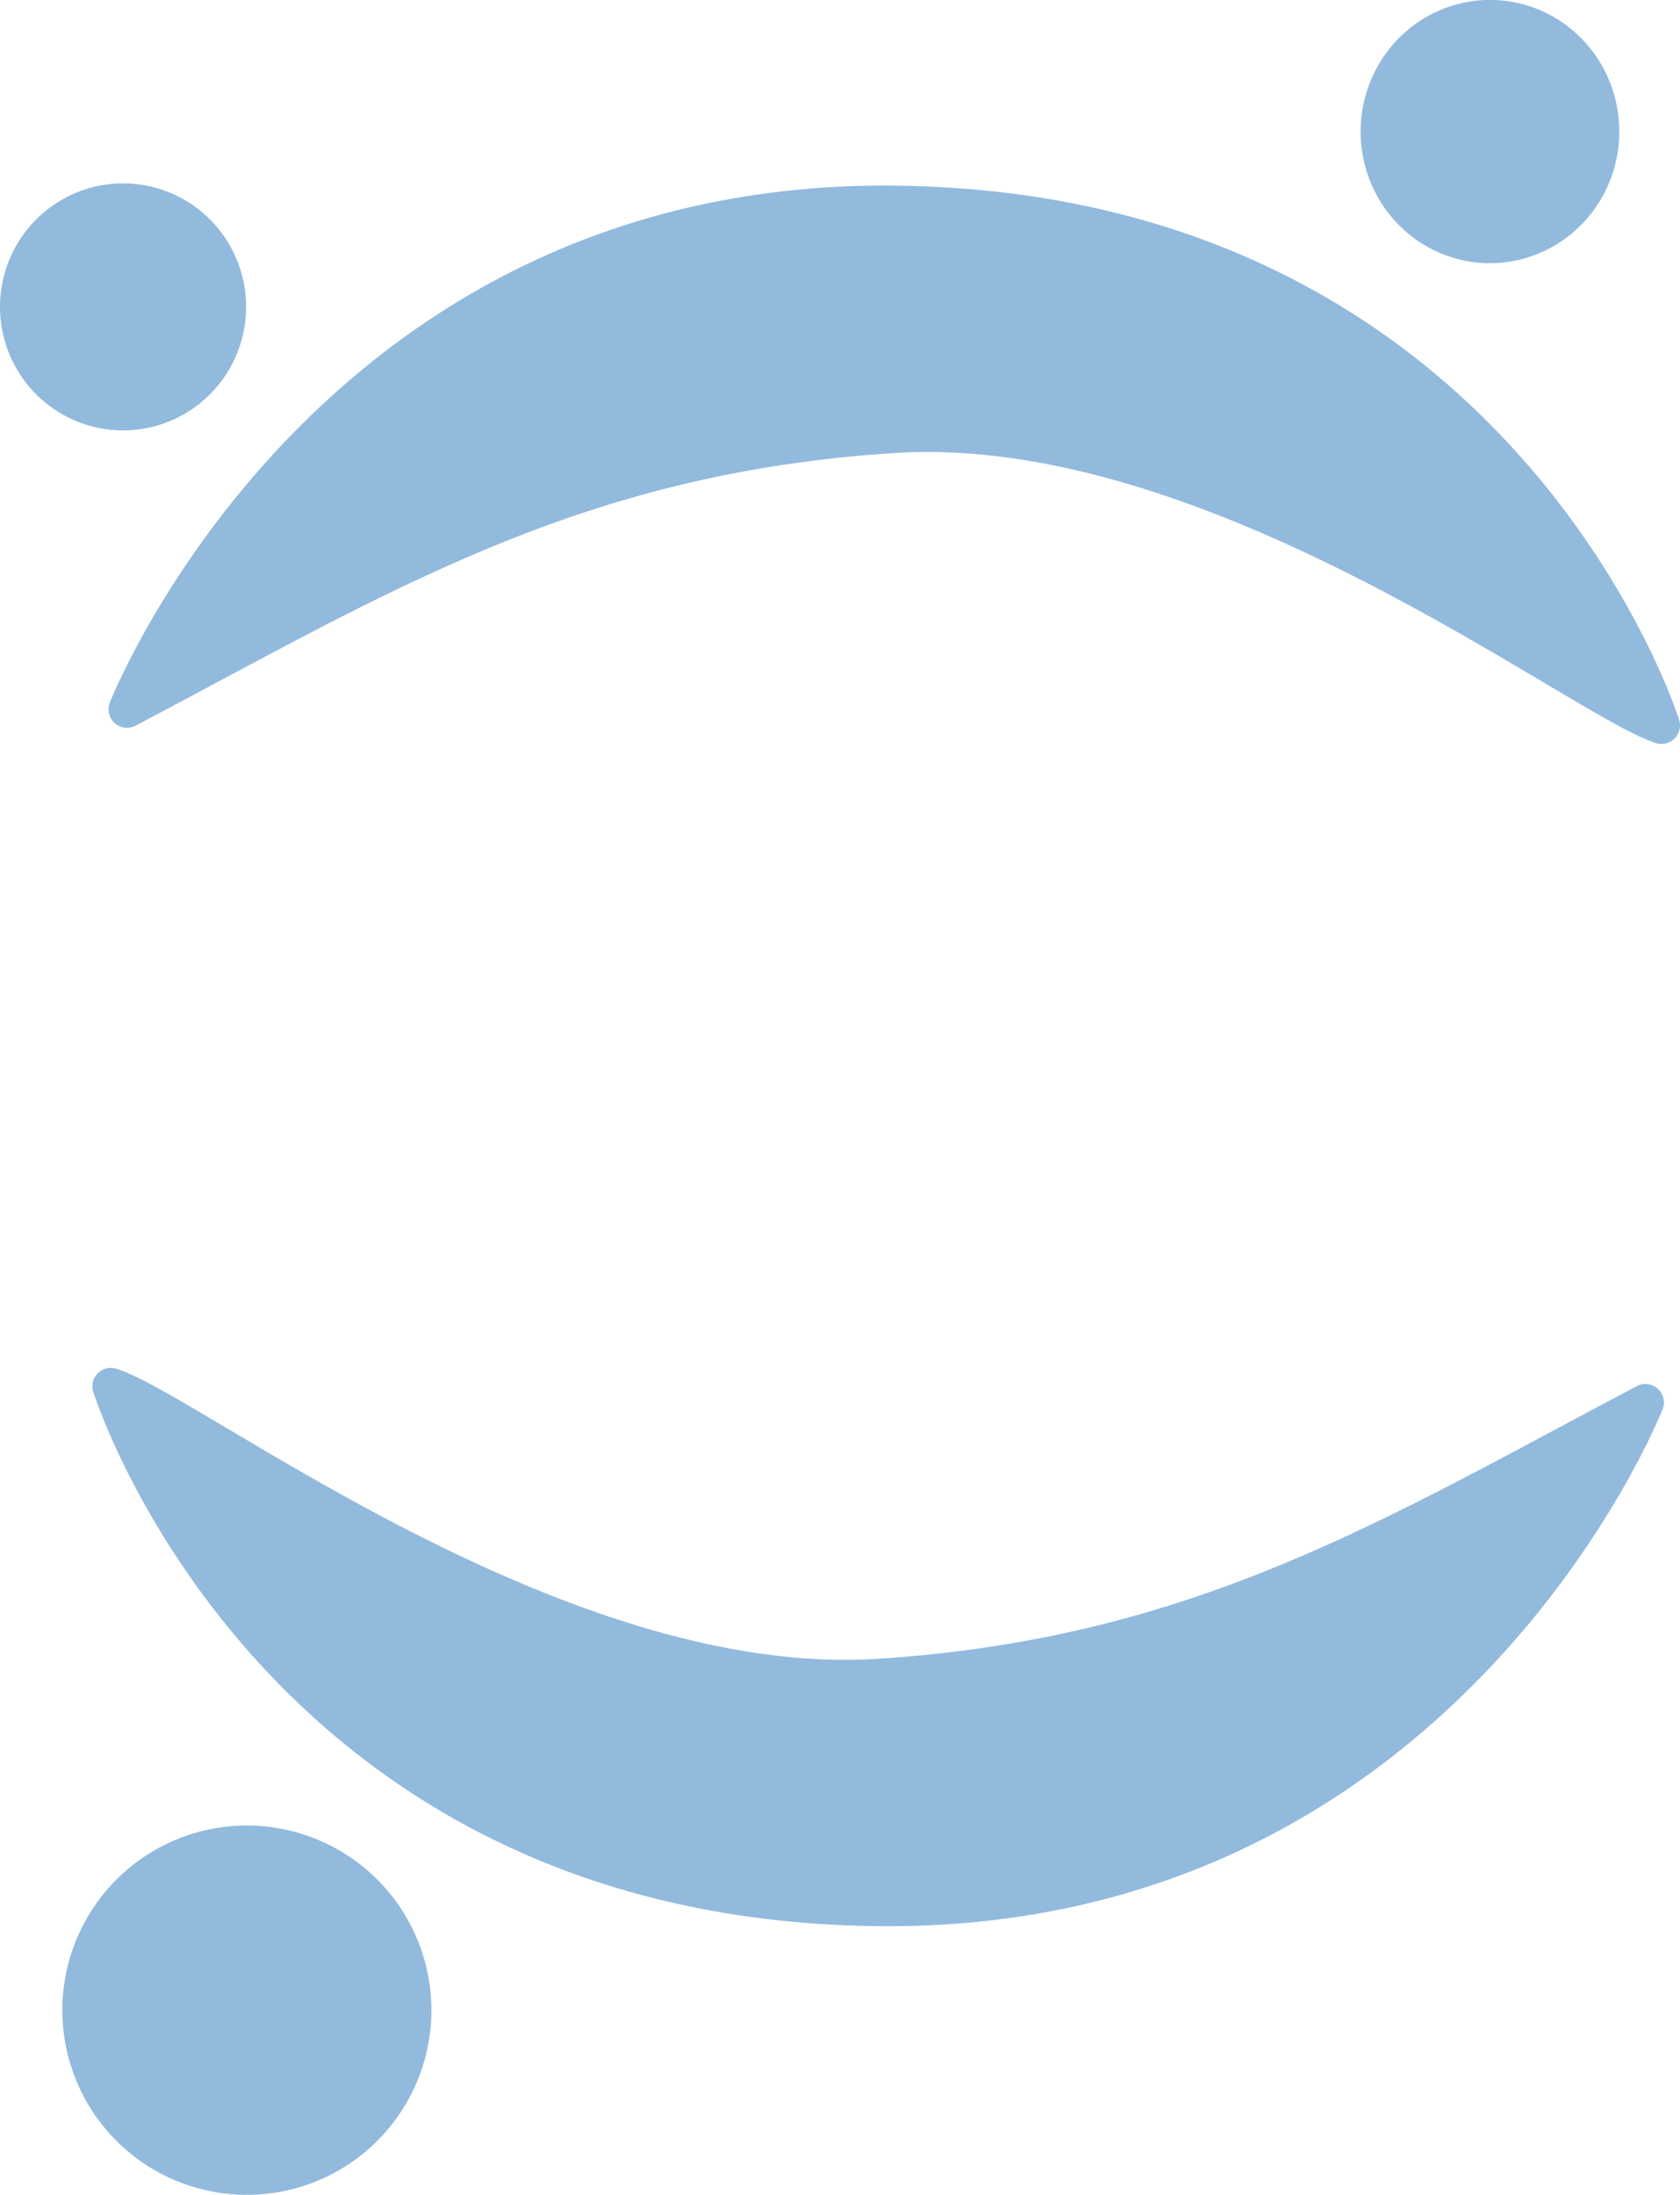 <?xml version="1.0" encoding="UTF-8" standalone="no"?>
<!-- Created with Inkscape (http://www.inkscape.org/) -->

<svg
   xmlns:dc="http://purl.org/dc/elements/1.1/"
   xmlns:cc="http://creativecommons.org/ns#"
   xmlns:rdf="http://www.w3.org/1999/02/22-rdf-syntax-ns#"
   xmlns:svg="http://www.w3.org/2000/svg"
   xmlns="http://www.w3.org/2000/svg"
   xmlns:sodipodi="http://sodipodi.sourceforge.net/DTD/sodipodi-0.dtd"
   xmlns:inkscape="http://www.inkscape.org/namespaces/inkscape"
   version="1.1"
   id="svg1344"
   width="13.654"
   height="17.825"
   viewBox="0 0 13.654 17.825"
   sodipodi:docname="basthon.svg"
   inkscape:version="0.92.5 (2060ec1f9f, 2020-04-08)">
  <defs
     id="defs1348" />
  <sodipodi:namedview
     pagecolor="#ffffff"
     bordercolor="#666666"
     borderopacity="1"
     objecttolerance="10"
     gridtolerance="10"
     guidetolerance="10"
     inkscape:pageopacity="0"
     inkscape:pageshadow="2"
     inkscape:window-width="3096"
     inkscape:window-height="1672"
     id="namedview1346"
     showgrid="false"
     fit-margin-top="0"
     fit-margin-left="0"
     fit-margin-right="0"
     fit-margin-bottom="0"
     inkscape:zoom="51.653134"
     inkscape:cx="11.424115"
     inkscape:cy="8.8619912"
     inkscape:window-x="104"
     inkscape:window-y="54"
     inkscape:window-maximized="1"
     inkscape:current-layer="svg1344" />
  <path
     style="fill:#92badd;fill-opacity:1;stroke:#92badd;stroke-width:0.3;stroke-linecap:round;stroke-linejoin:round;stroke-miterlimit:4;stroke-dasharray:none;stroke-opacity:1"
     d="m 1.032,5.761 c 2.046,-1.078 3.628,-2.067 6.236,-2.232 2.608,-0.165 5.562,2.145 6.236,2.363 0,0 -1.303,-4.163 -6.203,-4.234 -4.632,-0.067 -6.269,4.103 -6.269,4.103 z"
     id="path1354"
     inkscape:connector-curvature="0"
     sodipodi:nodetypes="czcsc" />
  <path
     style="fill:#92badd;fill-opacity:1;stroke:#92badd;stroke-width:0.3;stroke-linecap:round;stroke-linejoin:round;stroke-miterlimit:4;stroke-dasharray:none;stroke-opacity:1"
     d="m 13.373,11.39 c -2.046,1.078 -3.628,2.067 -6.236,2.232 -2.608,0.165 -5.562,-2.145 -6.236,-2.363 0,0 1.303,4.163 6.203,4.234 4.632,0.067 6.269,-4.103 6.269,-4.103 z"
     id="path1354-3"
     inkscape:connector-curvature="0"
     sodipodi:nodetypes="czcsc" />
  <path
     style="opacity:1;fill:#92badd;fill-opacity:1;stroke:#92badd;stroke-width:0.3;stroke-linecap:round;stroke-linejoin:round;stroke-miterlimit:4;stroke-dasharray:none;stroke-dashoffset:0;stroke-opacity:1"
     id="path1371"
     sodipodi:type="arc"
     sodipodi:cx="12.109488"
     sodipodi:cy="1.0685186"
     sodipodi:rx="0.9011206"
     sodipodi:ry="0.91925931"
     sodipodi:start="5.8183611"
     sodipodi:end="5.8083897"
     d="M 12.915,0.656 A 0.901,0.919 0 0 1 12.515,1.889 0.901,0.919 0 0 1 11.306,1.485 0.901,0.919 0 0 1 11.7,0.25 0.901,0.919 0 0 1 12.911,0.648"
     sodipodi:open="true" />
  <path
     style="opacity:1;fill:#92badd;fill-opacity:1;stroke:#92badd;stroke-width:0.3;stroke-linecap:round;stroke-linejoin:round;stroke-miterlimit:4;stroke-dasharray:none;stroke-dashoffset:0;stroke-opacity:1"
     id="path1371-6"
     sodipodi:type="arc"
     sodipodi:cx="2.0061622"
     sodipodi:cy="16.325853"
     sodipodi:rx="1.3497294"
     sodipodi:ry="1.3497227"
     sodipodi:start="5.8183611"
     sodipodi:end="5.8083897"
     d="M 3.213,15.721 A 1.35,1.35 0 0 1 2.614,17.531 1.35,1.35 0 0 1 0.803,16.937 1.35,1.35 0 0 1 1.392,15.124 1.35,1.35 0 0 1 3.207,15.709"
     sodipodi:open="true" />
  <path
     style="opacity:1;fill:#92badd;fill-opacity:1;stroke:#92badd;stroke-width:0.3;stroke-linecap:round;stroke-linejoin:round;stroke-miterlimit:4;stroke-dasharray:none;stroke-dashoffset:0;stroke-opacity:1"
     id="path1371-6-7"
     sodipodi:type="arc"
     sodipodi:cx="0.99993593"
     sodipodi:cy="2.4922972"
     sodipodi:rx="0.85031575"
     sodipodi:ry="0.85294276"
     sodipodi:start="5.8183611"
     sodipodi:end="5.8083897"
     d="M 1.76,2.11 A 0.85,0.853 0 0 1 1.383,3.254 0.85,0.853 0 0 1 0.242,2.878 0.85,0.853 0 0 1 0.613,1.733 0.85,0.853 0 0 1 1.756,2.102"
     sodipodi:open="true" />
</svg>
